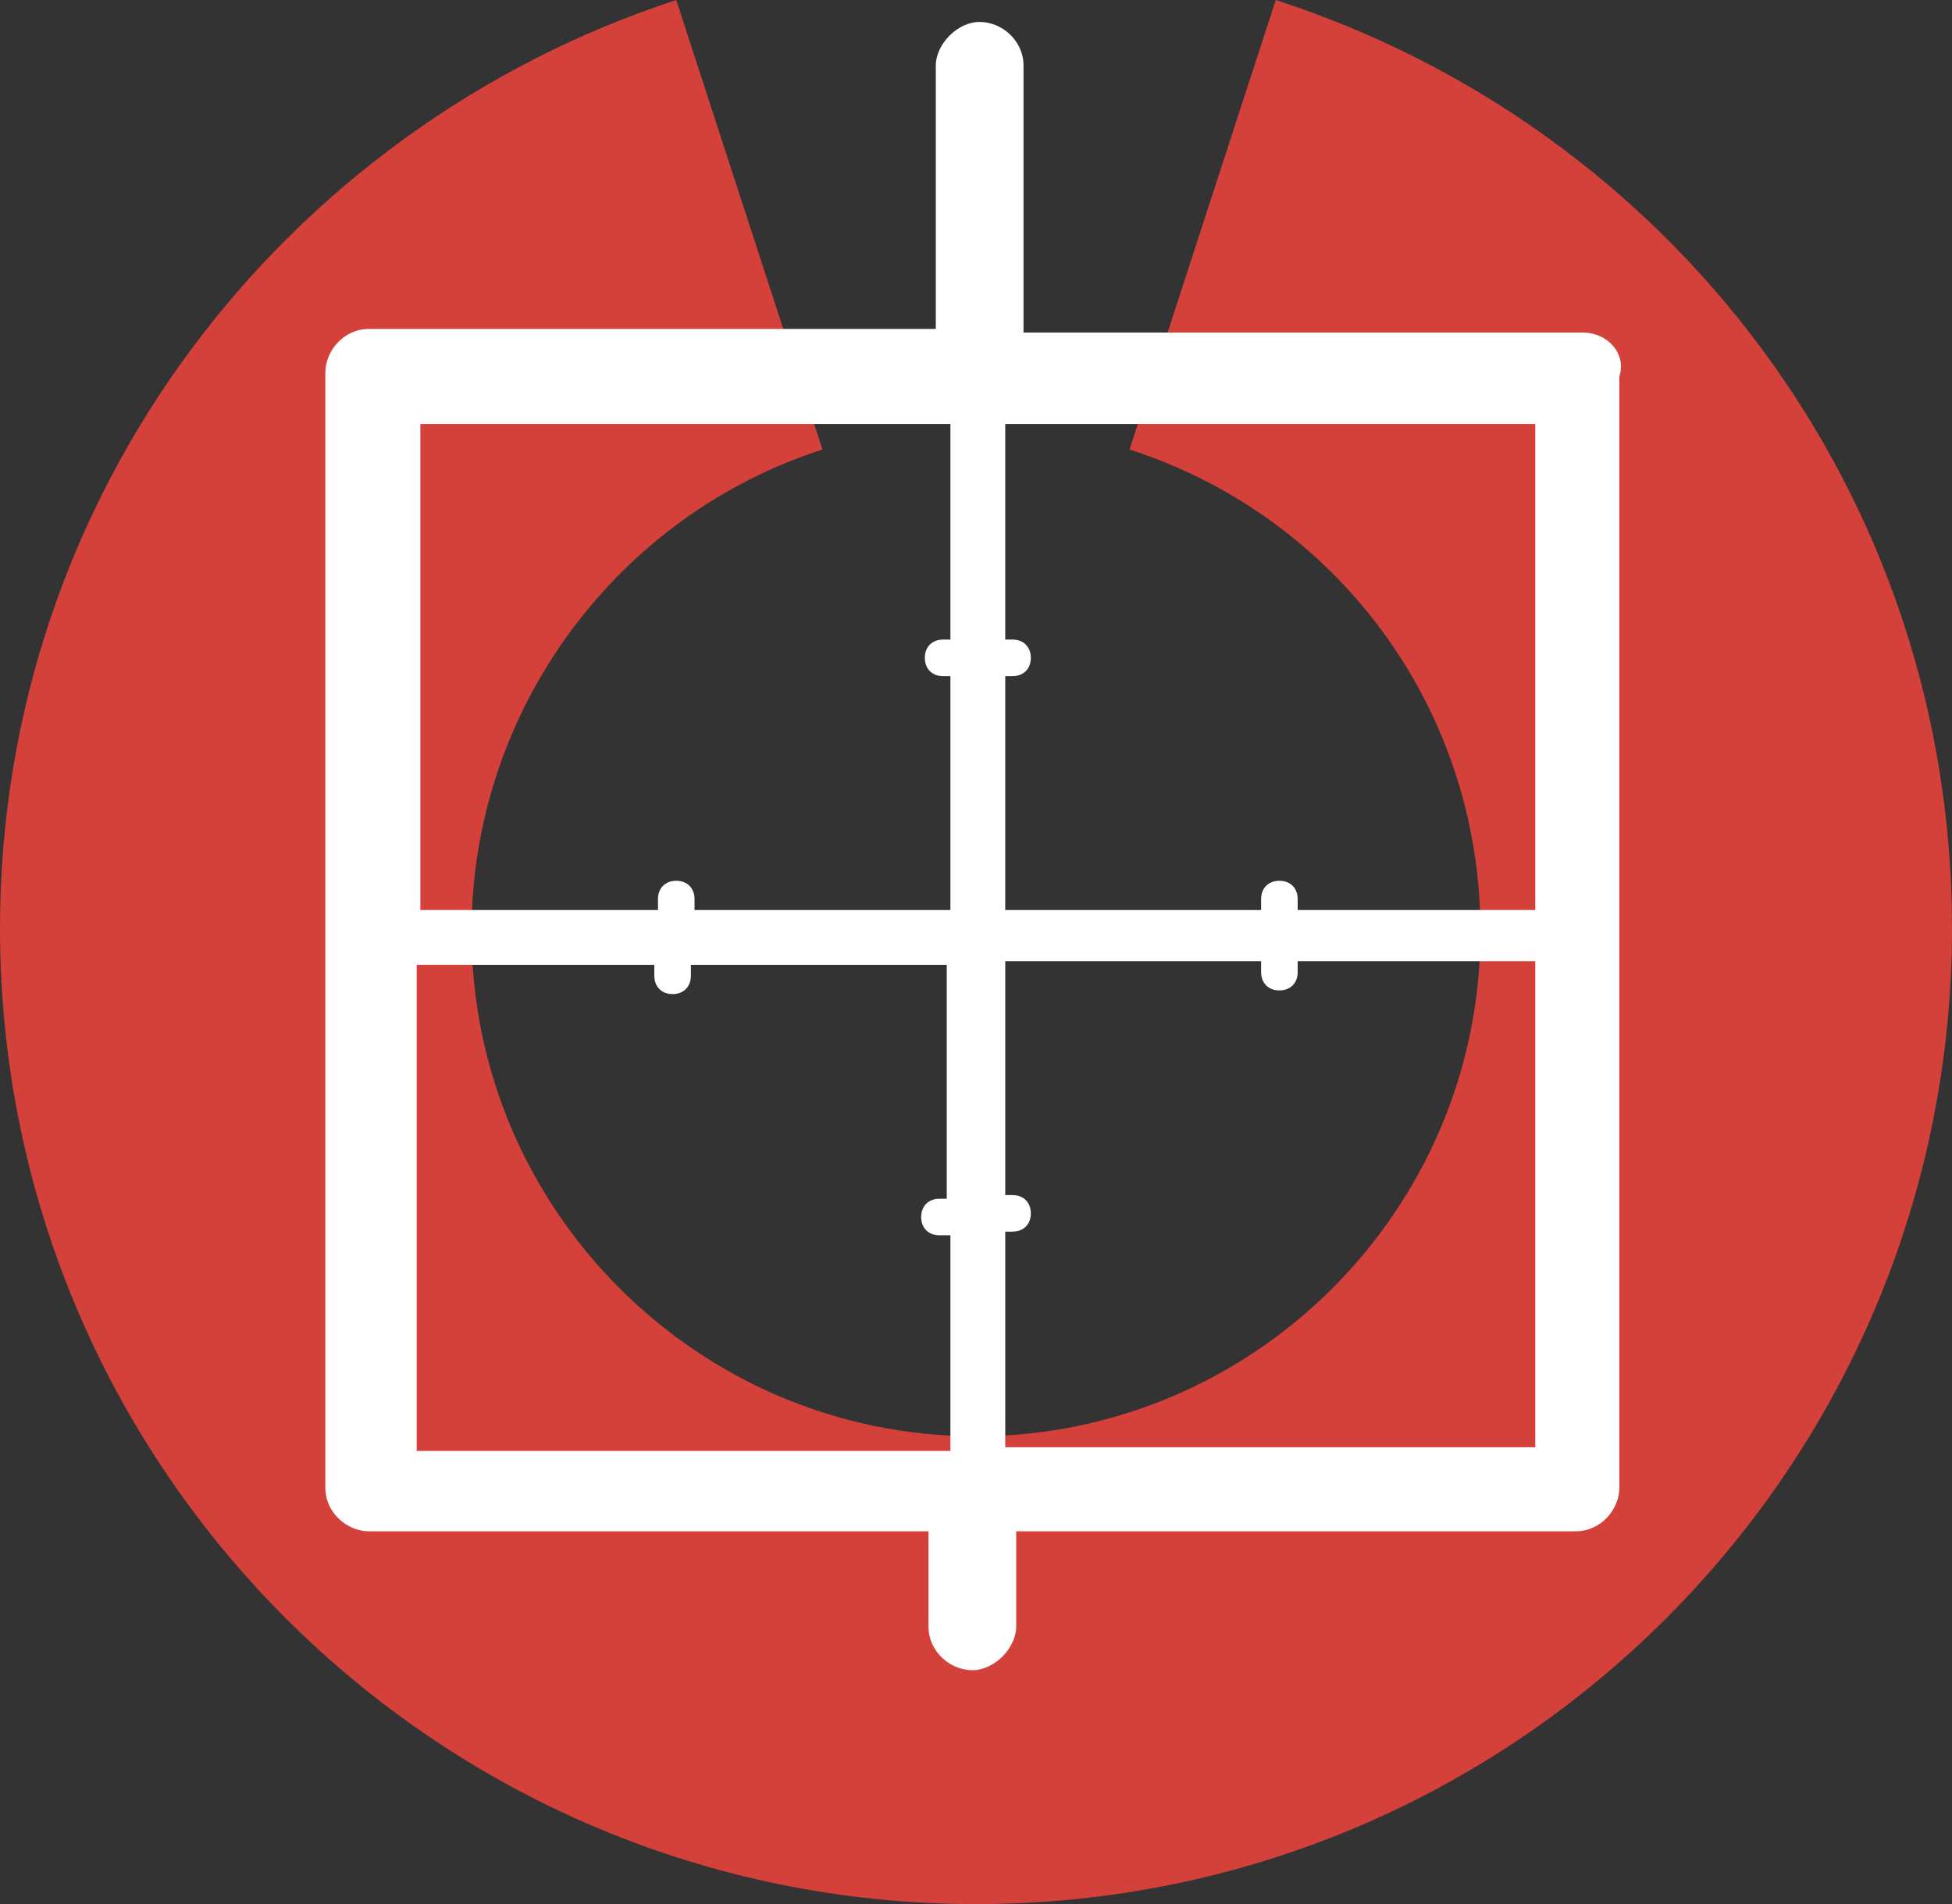 <?xml version="1.0" encoding="utf-8"?>
<!-- Generator: Adobe Illustrator 19.2.1, SVG Export Plug-In . SVG Version: 6.00 Build 0)  -->
<svg version="1.1" id="Layer_1" xmlns="http://www.w3.org/2000/svg" xmlns:xlink="http://www.w3.org/1999/xlink" x="0px" y="0px"
	 viewBox="0 0 53.4 52.1" enable-background="new 0 0 53.4 52.1" xml:space="preserve">
<rect x="0" y="0" width="53.4" height="52.1" fill="#333333" stroke="none"/>
<path fill="#D4403A" d="M34.9,0l-4,12.3c5.6,1.8,9.6,7,9.6,13.2c0,7.6-6.2,13.8-13.8,13.8c-7.6,0-13.8-6.2-13.8-13.8
	c0-6.1,4-11.4,9.6-13.2L18.5,0C7.8,3.5,0,13.5,0,25.4c0,14.8,12,26.7,26.7,26.7c14.8,0,26.7-12,26.7-26.7C53.4,13.5,45.7,3.5,34.9,0
	z"/>
<path fill="#FFFFFF" d="M43.3,9.1H28V1.8c0-0.7-0.6-1.2-1.2-1.2s-1.2,0.6-1.2,1.2v7.2H10.1c-0.7,0-1.2,0.6-1.2,1.2v30.5
	c0,0.7,0.6,1.2,1.2,1.2h15.3v2.6c0,0.7,0.6,1.2,1.2,1.2s1.2-0.6,1.2-1.2v-2.6h15.3c0.7,0,1.2-0.6,1.2-1.2V10.3
	C44.5,9.7,44,9.1,43.3,9.1z M42,24.9h-6.5v-0.3c0-0.3-0.2-0.5-0.5-0.5s-0.5,0.2-0.5,0.5v0.3h-7v-6.4h0.2c0.3,0,0.5-0.2,0.5-0.5
	s-0.2-0.5-0.5-0.5h-0.2v-5.9H42V24.9z M26,11.6v5.9h-0.2c-0.3,0-0.5,0.2-0.5,0.5s0.2,0.5,0.5,0.5H26v6.4h-7v-0.3
	c0-0.3-0.2-0.5-0.5-0.5s-0.5,0.2-0.5,0.5v0.3h-6.5V11.6H26z M11.4,26.4h6.5v0.3c0,0.3,0.2,0.5,0.5,0.5s0.5-0.2,0.5-0.5v-0.3h7v6.4
	h-0.2c-0.3,0-0.5,0.2-0.5,0.5s0.2,0.5,0.5,0.5H26v5.9H11.4V26.4z M27.5,39.6v-5.9h0.2c0.3,0,0.5-0.2,0.5-0.5s-0.2-0.5-0.5-0.5h-0.2
	v-6.4h7v0.3c0,0.3,0.2,0.5,0.5,0.5s0.5-0.2,0.5-0.5v-0.3H42v13.3H27.5z"/>
</svg>
